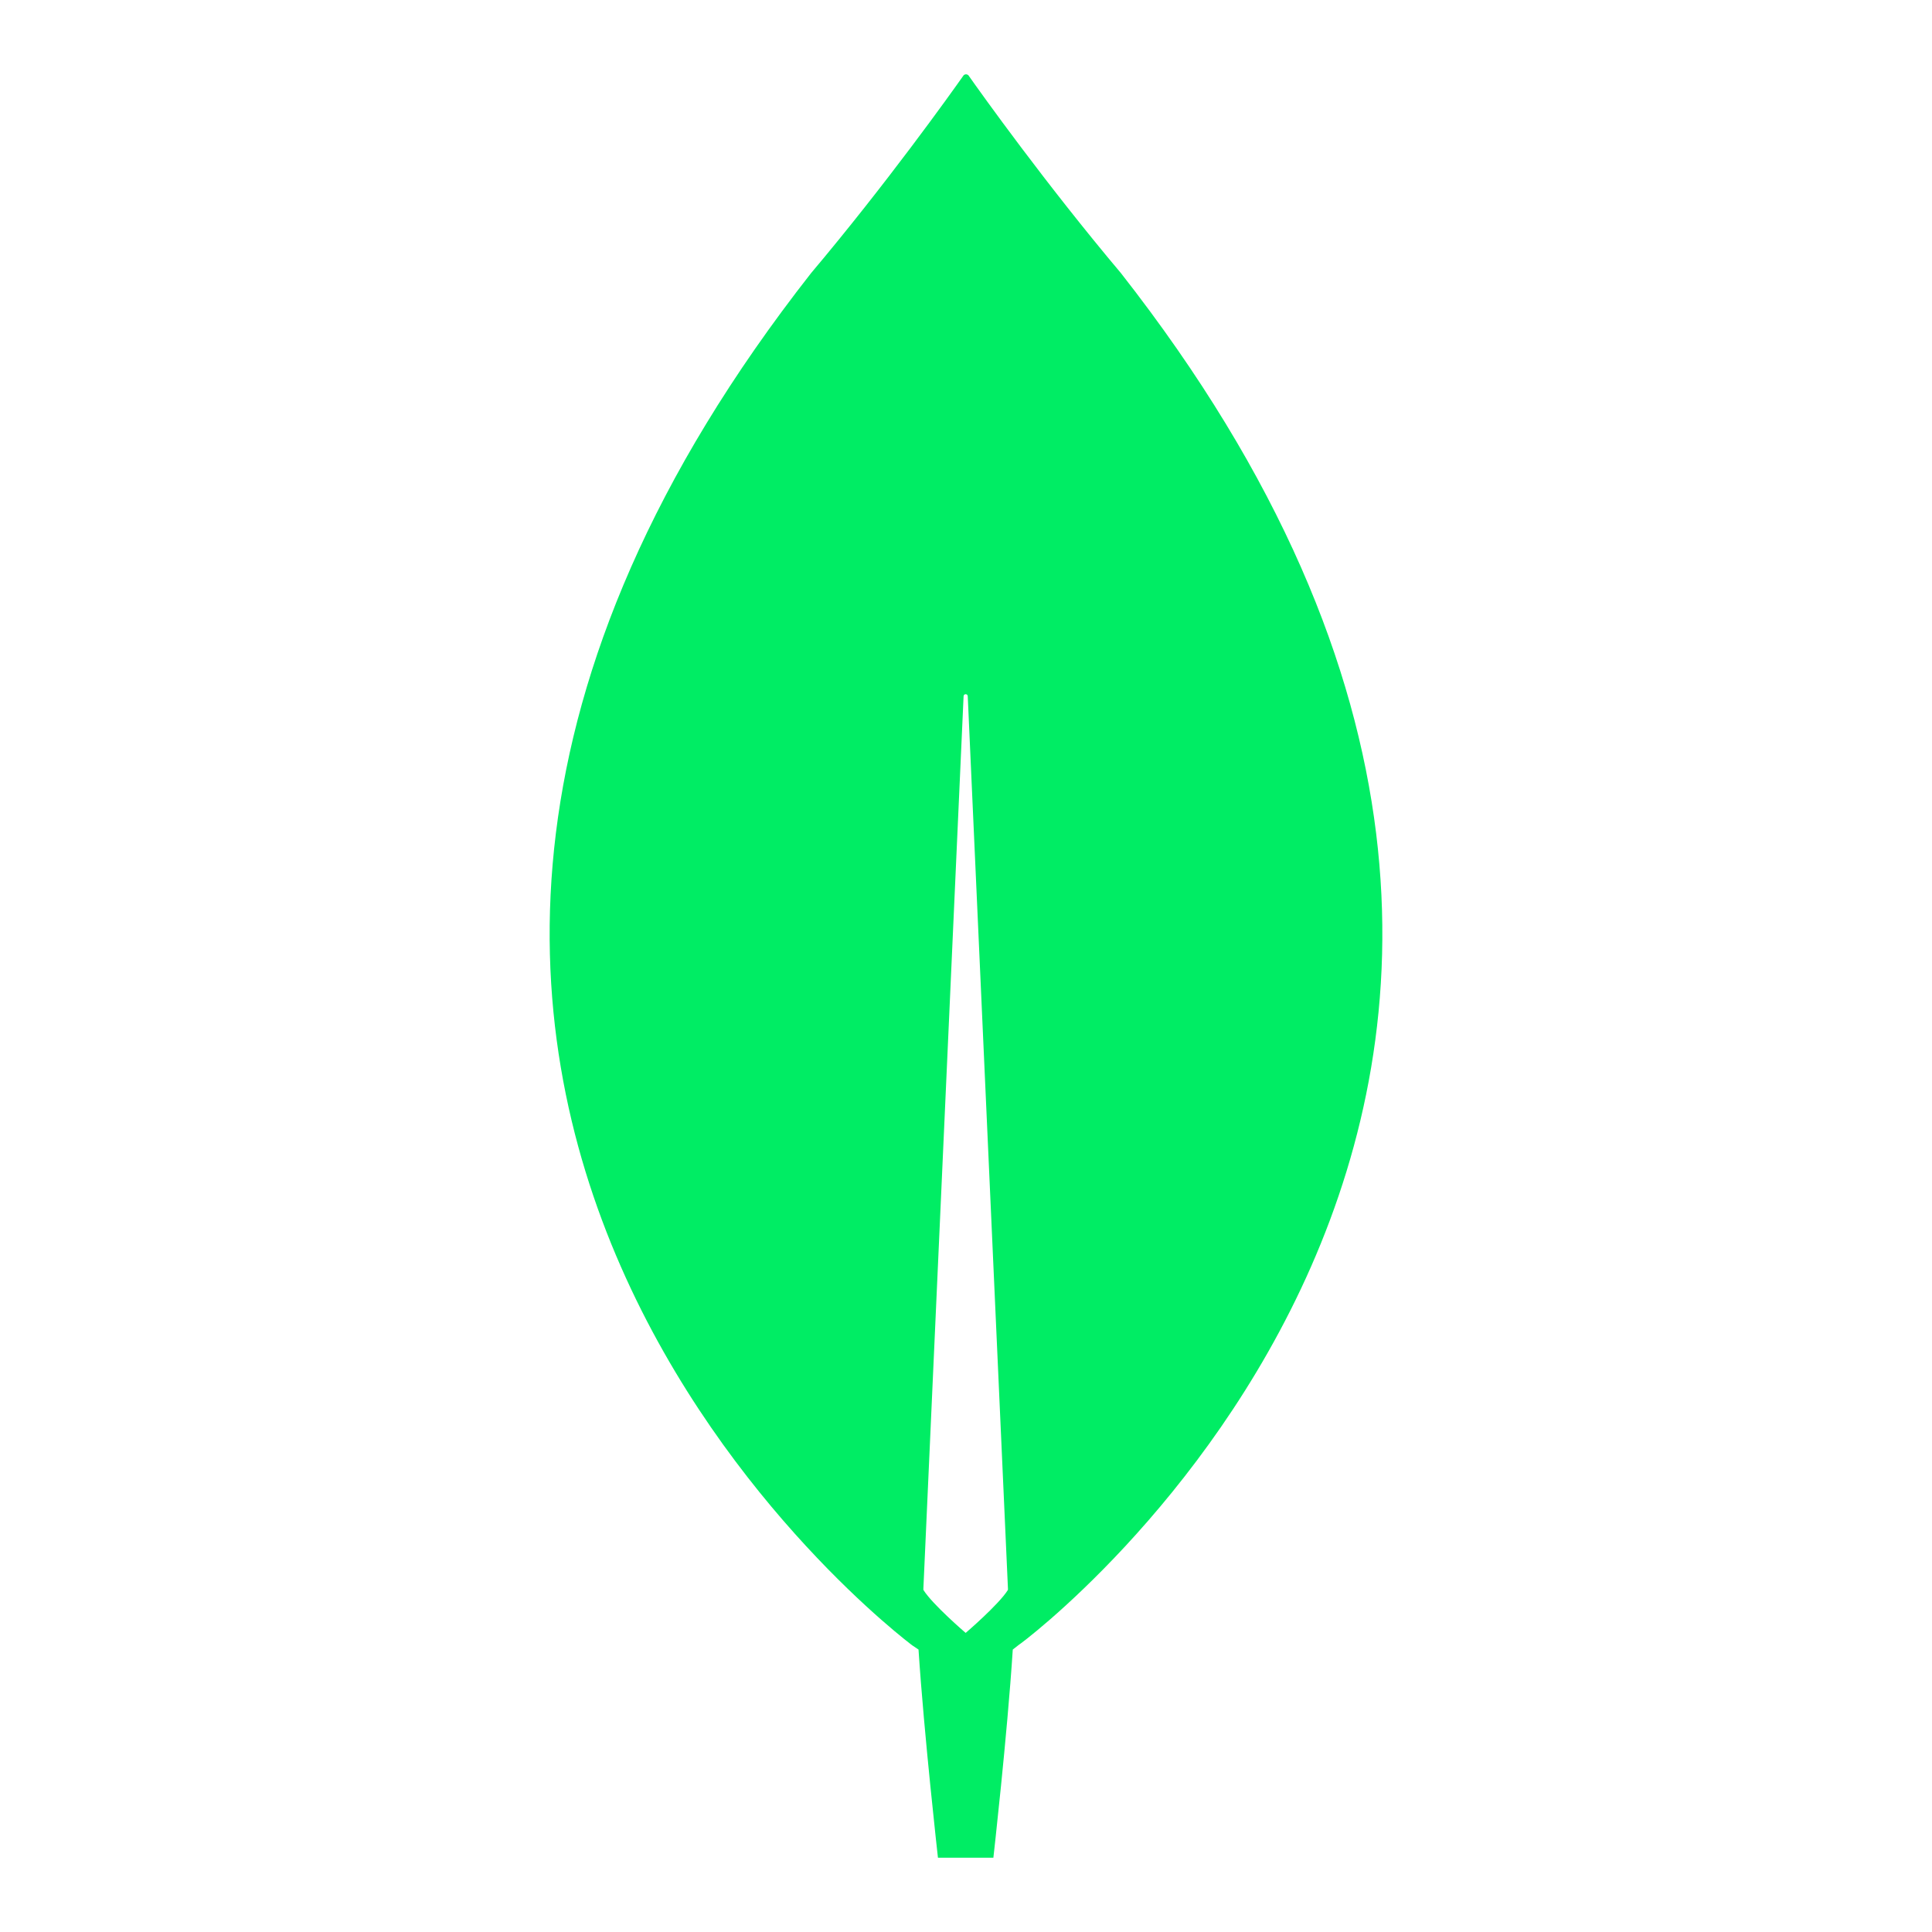 <svg width="52" height="52" viewBox="0 0 52 52" fill="none" xmlns="http://www.w3.org/2000/svg">
<path d="M30.169 7.35C28.155 4.96 26.42 2.532 26.066 2.028C26.028 1.991 25.972 1.991 25.935 2.028C25.581 2.532 23.846 4.96 21.831 7.35C4.54 29.403 24.555 44.286 24.555 44.286L24.722 44.398C24.872 46.695 25.245 50 25.245 50H25.991H26.737C26.737 50 27.11 46.713 27.259 44.398L27.427 44.267C27.446 44.286 47.461 29.403 30.169 7.35ZM25.991 43.95C25.991 43.95 25.096 43.184 24.853 42.792V42.755L25.935 18.741C25.935 18.666 26.047 18.666 26.047 18.741L27.129 42.755V42.792C26.886 43.184 25.991 43.95 25.991 43.95Z" fill="#00ED64"/>
</svg>
